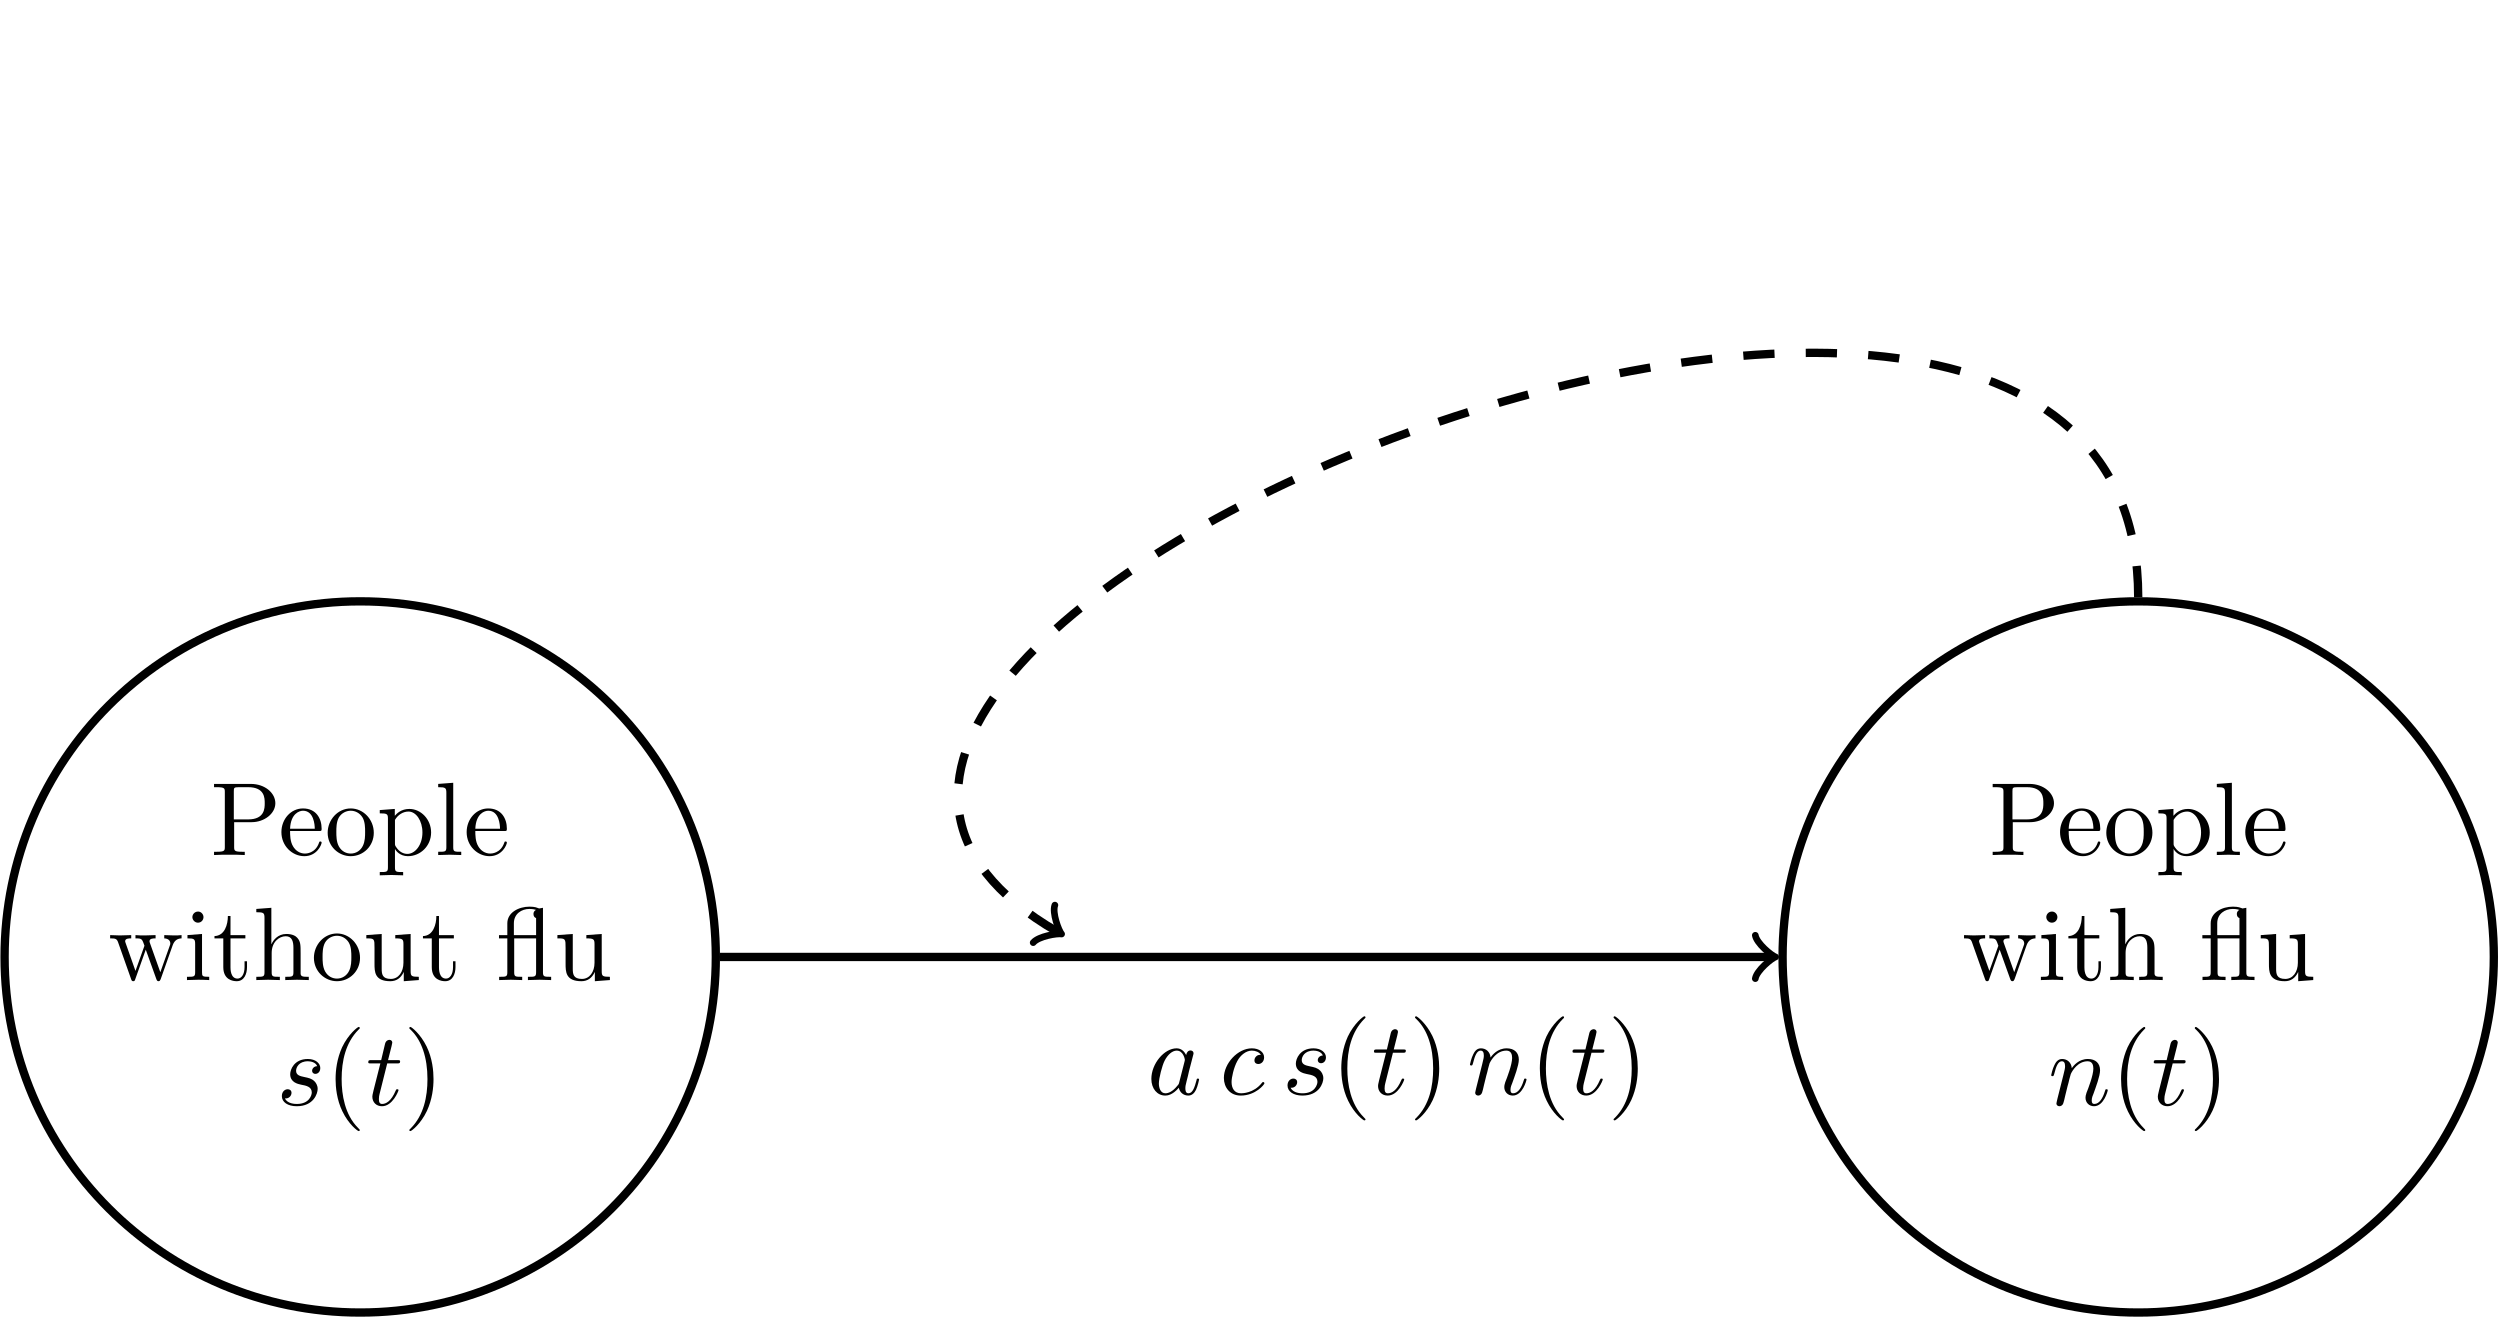 <?xml version="1.0" encoding="UTF-8"?>
<svg xmlns="http://www.w3.org/2000/svg" xmlns:xlink="http://www.w3.org/1999/xlink" width="238.907pt" height="125.92pt" viewBox="0 0 238.907 125.92" version="1.2">
<defs>
<g>
<symbol overflow="visible" id="glyph-1664789848566011-0-0">
<path style="stroke:none;" d=""/>
</symbol>
<symbol overflow="visible" id="glyph-1664789848566011-0-1">
<path style="stroke:none;" d="M 6.203 -4.953 C 6.203 -5.922 5.219 -6.797 3.859 -6.797 L 0.344 -6.797 L 0.344 -6.484 L 0.594 -6.484 C 1.359 -6.484 1.375 -6.375 1.375 -6.016 L 1.375 -0.781 C 1.375 -0.422 1.359 -0.312 0.594 -0.312 L 0.344 -0.312 L 0.344 0 C 0.703 -0.031 1.438 -0.031 1.812 -0.031 C 2.188 -0.031 2.938 -0.031 3.281 0 L 3.281 -0.312 L 3.047 -0.312 C 2.281 -0.312 2.266 -0.422 2.266 -0.781 L 2.266 -3.141 L 3.938 -3.141 C 5.141 -3.141 6.203 -3.953 6.203 -4.953 Z M 5.188 -4.953 C 5.188 -4.484 5.188 -3.406 3.609 -3.406 L 2.234 -3.406 L 2.234 -6.094 C 2.234 -6.422 2.25 -6.484 2.719 -6.484 L 3.609 -6.484 C 5.188 -6.484 5.188 -5.438 5.188 -4.953 Z M 5.188 -4.953 "/>
</symbol>
<symbol overflow="visible" id="glyph-1664789848566011-0-2">
<path style="stroke:none;" d="M 4.125 -1.188 C 4.125 -1.281 4.047 -1.297 4 -1.297 C 3.906 -1.297 3.891 -1.25 3.875 -1.172 C 3.516 -0.141 2.625 -0.141 2.531 -0.141 C 2.031 -0.141 1.625 -0.438 1.406 -0.812 C 1.109 -1.281 1.109 -1.938 1.109 -2.297 L 3.875 -2.297 C 4.094 -2.297 4.125 -2.297 4.125 -2.516 C 4.125 -3.5 3.594 -4.453 2.344 -4.453 C 1.188 -4.453 0.281 -3.438 0.281 -2.188 C 0.281 -0.859 1.328 0.109 2.469 0.109 C 3.688 0.109 4.125 -1 4.125 -1.188 Z M 3.469 -2.516 L 1.109 -2.516 C 1.172 -3.984 2.016 -4.234 2.344 -4.234 C 3.375 -4.234 3.469 -2.891 3.469 -2.516 Z M 3.469 -2.516 "/>
</symbol>
<symbol overflow="visible" id="glyph-1664789848566011-0-3">
<path style="stroke:none;" d="M 4.688 -2.125 C 4.688 -3.406 3.688 -4.453 2.484 -4.453 C 1.25 -4.453 0.281 -3.375 0.281 -2.125 C 0.281 -0.844 1.312 0.109 2.484 0.109 C 3.688 0.109 4.688 -0.859 4.688 -2.125 Z M 3.859 -2.203 C 3.859 -1.844 3.859 -1.312 3.641 -0.875 C 3.422 -0.422 2.984 -0.141 2.484 -0.141 C 2.062 -0.141 1.625 -0.344 1.359 -0.812 C 1.109 -1.25 1.109 -1.844 1.109 -2.203 C 1.109 -2.594 1.109 -3.141 1.344 -3.578 C 1.609 -4.031 2.078 -4.234 2.484 -4.234 C 2.922 -4.234 3.344 -4.016 3.609 -3.594 C 3.859 -3.172 3.859 -2.594 3.859 -2.203 Z M 3.859 -2.203 "/>
</symbol>
<symbol overflow="visible" id="glyph-1664789848566011-0-4">
<path style="stroke:none;" d="M 5.188 -2.156 C 5.188 -3.406 4.219 -4.406 3.109 -4.406 C 2.328 -4.406 1.906 -3.969 1.719 -3.75 L 1.719 -4.406 L 0.281 -4.297 L 0.281 -3.984 C 0.984 -3.984 1.062 -3.922 1.062 -3.484 L 1.062 1.172 C 1.062 1.625 0.953 1.625 0.281 1.625 L 0.281 1.938 L 1.391 1.906 L 2.516 1.938 L 2.516 1.625 C 1.844 1.625 1.734 1.625 1.734 1.172 L 1.734 -0.594 C 1.797 -0.422 2.203 0.109 2.969 0.109 C 4.156 0.109 5.188 -0.859 5.188 -2.156 Z M 4.359 -2.156 C 4.359 -0.953 3.656 -0.109 2.922 -0.109 C 2.531 -0.109 2.156 -0.312 1.875 -0.719 C 1.734 -0.922 1.734 -0.938 1.734 -1.141 L 1.734 -3.359 C 2.031 -3.859 2.516 -4.156 3.031 -4.156 C 3.75 -4.156 4.359 -3.281 4.359 -2.156 Z M 4.359 -2.156 "/>
</symbol>
<symbol overflow="visible" id="glyph-1664789848566011-0-5">
<path style="stroke:none;" d="M 2.531 0 L 2.531 -0.312 C 1.875 -0.312 1.766 -0.312 1.766 -0.75 L 1.766 -6.906 L 0.328 -6.797 L 0.328 -6.484 C 1.031 -6.484 1.109 -6.422 1.109 -5.938 L 1.109 -0.75 C 1.109 -0.312 1 -0.312 0.328 -0.312 L 0.328 0 L 1.438 -0.031 Z M 2.531 0 "/>
</symbol>
<symbol overflow="visible" id="glyph-1664789848566011-0-6">
<path style="stroke:none;" d="M 7 -3.984 L 7 -4.297 C 6.781 -4.266 6.484 -4.266 6.266 -4.266 L 5.344 -4.297 L 5.344 -3.984 C 5.703 -3.969 5.922 -3.797 5.922 -3.5 C 5.922 -3.438 5.922 -3.422 5.875 -3.297 L 4.969 -0.75 L 3.984 -3.516 C 3.938 -3.641 3.938 -3.656 3.938 -3.719 C 3.938 -3.984 4.312 -3.984 4.516 -3.984 L 4.516 -4.297 L 3.484 -4.266 C 3.188 -4.266 2.891 -4.266 2.594 -4.297 L 2.594 -3.984 C 2.969 -3.984 3.125 -3.969 3.219 -3.828 C 3.281 -3.766 3.391 -3.469 3.453 -3.281 L 2.594 -0.875 L 1.656 -3.531 C 1.609 -3.656 1.609 -3.672 1.609 -3.719 C 1.609 -3.984 1.984 -3.984 2.188 -3.984 L 2.188 -4.297 L 1.109 -4.266 L 0.172 -4.297 L 0.172 -3.984 C 0.672 -3.984 0.797 -3.953 0.922 -3.641 L 2.172 -0.109 C 2.219 0.031 2.25 0.109 2.375 0.109 C 2.516 0.109 2.531 0.047 2.578 -0.094 L 3.578 -2.906 L 4.594 -0.078 C 4.641 0.031 4.672 0.109 4.797 0.109 C 4.922 0.109 4.953 0.016 5 -0.078 L 6.156 -3.344 C 6.344 -3.844 6.656 -3.969 7 -3.984 Z M 7 -3.984 "/>
</symbol>
<symbol overflow="visible" id="glyph-1664789848566011-0-7">
<path style="stroke:none;" d="M 2.453 0 L 2.453 -0.312 C 1.797 -0.312 1.766 -0.359 1.766 -0.75 L 1.766 -4.406 L 0.375 -4.297 L 0.375 -3.984 C 1.016 -3.984 1.109 -3.922 1.109 -3.438 L 1.109 -0.75 C 1.109 -0.312 1 -0.312 0.328 -0.312 L 0.328 0 L 1.422 -0.031 C 1.766 -0.031 2.125 -0.016 2.453 0 Z M 1.906 -6.016 C 1.906 -6.281 1.688 -6.547 1.391 -6.547 C 1.047 -6.547 0.844 -6.266 0.844 -6.016 C 0.844 -5.75 1.078 -5.484 1.375 -5.484 C 1.719 -5.484 1.906 -5.766 1.906 -6.016 Z M 1.906 -6.016 "/>
</symbol>
<symbol overflow="visible" id="glyph-1664789848566011-0-8">
<path style="stroke:none;" d="M 3.297 -1.234 L 3.297 -1.797 L 3.062 -1.797 L 3.062 -1.25 C 3.062 -0.516 2.75 -0.141 2.391 -0.141 C 1.719 -0.141 1.719 -1.047 1.719 -1.219 L 1.719 -3.984 L 3.141 -3.984 L 3.141 -4.297 L 1.719 -4.297 L 1.719 -6.125 L 1.469 -6.125 C 1.469 -5.312 1.172 -4.234 0.188 -4.203 L 0.188 -3.984 L 1.031 -3.984 L 1.031 -1.234 C 1.031 -0.016 1.953 0.109 2.312 0.109 C 3.031 0.109 3.297 -0.594 3.297 -1.234 Z M 3.297 -1.234 "/>
</symbol>
<symbol overflow="visible" id="glyph-1664789848566011-0-9">
<path style="stroke:none;" d="M 5.328 0 L 5.328 -0.312 C 4.812 -0.312 4.562 -0.312 4.547 -0.609 L 4.547 -2.516 C 4.547 -3.359 4.547 -3.672 4.234 -4.031 C 4.094 -4.203 3.766 -4.406 3.188 -4.406 C 2.359 -4.406 1.922 -3.797 1.766 -3.438 L 1.75 -3.438 L 1.75 -6.906 L 0.312 -6.797 L 0.312 -6.484 C 1.016 -6.484 1.094 -6.422 1.094 -5.938 L 1.094 -0.75 C 1.094 -0.312 0.984 -0.312 0.312 -0.312 L 0.312 0 L 1.438 -0.031 L 2.562 0 L 2.562 -0.312 C 1.891 -0.312 1.781 -0.312 1.781 -0.75 L 1.781 -2.594 C 1.781 -3.625 2.484 -4.188 3.125 -4.188 C 3.75 -4.188 3.859 -3.641 3.859 -3.078 L 3.859 -0.75 C 3.859 -0.312 3.75 -0.312 3.078 -0.312 L 3.078 0 L 4.203 -0.031 Z M 5.328 0 "/>
</symbol>
<symbol overflow="visible" id="glyph-1664789848566011-0-10">
<path style="stroke:none;" d="M 5.328 0 L 5.328 -0.312 C 4.625 -0.312 4.547 -0.375 4.547 -0.859 L 4.547 -4.406 L 3.078 -4.297 L 3.078 -3.984 C 3.781 -3.984 3.859 -3.906 3.859 -3.422 L 3.859 -1.656 C 3.859 -0.781 3.391 -0.109 2.656 -0.109 C 1.828 -0.109 1.781 -0.578 1.781 -1.094 L 1.781 -4.406 L 0.312 -4.297 L 0.312 -3.984 C 1.094 -3.984 1.094 -3.953 1.094 -3.062 L 1.094 -1.578 C 1.094 -0.797 1.094 0.109 2.609 0.109 C 3.172 0.109 3.609 -0.172 3.891 -0.781 L 3.891 0.109 Z M 5.328 0 "/>
</symbol>
<symbol overflow="visible" id="glyph-1664789848566011-0-11">
<path style="stroke:none;" d="M 5.25 0 L 5.25 -0.312 C 4.578 -0.312 4.469 -0.312 4.469 -0.75 L 4.469 -6.906 L 4.109 -6.844 C 4.078 -6.844 4.062 -6.859 4.016 -6.875 C 3.703 -7.016 3.297 -7.016 3.188 -7.016 C 2.141 -7.016 1.062 -6.453 1.062 -5.422 L 1.062 -4.297 L 0.266 -4.297 L 0.266 -3.984 L 1.062 -3.984 L 1.062 -0.75 C 1.062 -0.312 0.953 -0.312 0.281 -0.312 L 0.281 0 L 1.391 -0.031 L 2.484 0 L 2.484 -0.312 C 1.828 -0.312 1.719 -0.312 1.719 -0.75 L 1.719 -3.984 L 3.812 -3.984 L 3.812 -0.75 C 3.812 -0.312 3.703 -0.312 3.031 -0.312 L 3.031 0 L 4.141 -0.031 Z M 3.812 -4.297 L 1.688 -4.297 L 1.688 -5.422 C 1.688 -6.344 2.438 -6.797 3.172 -6.797 C 3.266 -6.797 3.531 -6.797 3.812 -6.703 C 3.719 -6.672 3.562 -6.562 3.562 -6.312 C 3.562 -6.125 3.641 -5.984 3.812 -5.922 Z M 3.812 -4.297 "/>
</symbol>
<symbol overflow="visible" id="glyph-1664789848566011-1-0">
<path style="stroke:none;" d=""/>
</symbol>
<symbol overflow="visible" id="glyph-1664789848566011-1-1">
<path style="stroke:none;" d="M 3.891 -3.719 C 3.609 -3.719 3.406 -3.5 3.406 -3.281 C 3.406 -3.141 3.5 -2.984 3.719 -2.984 C 3.938 -2.984 4.188 -3.156 4.188 -3.547 C 4.188 -3.984 3.75 -4.406 3 -4.406 C 1.688 -4.406 1.312 -3.391 1.312 -2.953 C 1.312 -2.172 2.047 -2.016 2.344 -1.953 C 2.859 -1.859 3.375 -1.75 3.375 -1.203 C 3.375 -0.953 3.141 -0.109 1.953 -0.109 C 1.812 -0.109 1.047 -0.109 0.812 -0.641 C 1.188 -0.594 1.438 -0.891 1.438 -1.172 C 1.438 -1.391 1.281 -1.516 1.078 -1.516 C 0.812 -1.516 0.516 -1.297 0.516 -0.859 C 0.516 -0.281 1.078 0.109 1.938 0.109 C 3.547 0.109 3.938 -1.094 3.938 -1.547 C 3.938 -1.906 3.75 -2.156 3.641 -2.266 C 3.359 -2.547 3.078 -2.594 2.641 -2.688 C 2.281 -2.766 1.875 -2.844 1.875 -3.281 C 1.875 -3.578 2.125 -4.188 3 -4.188 C 3.25 -4.188 3.75 -4.109 3.891 -3.719 Z M 3.891 -3.719 "/>
</symbol>
<symbol overflow="visible" id="glyph-1664789848566011-1-2">
<path style="stroke:none;" d="M 2.047 -3.984 L 2.984 -3.984 C 3.188 -3.984 3.281 -3.984 3.281 -4.188 C 3.281 -4.297 3.188 -4.297 3 -4.297 L 2.125 -4.297 C 2.484 -5.703 2.531 -5.906 2.531 -5.969 C 2.531 -6.125 2.422 -6.234 2.25 -6.234 C 2.219 -6.234 1.938 -6.219 1.844 -5.875 L 1.469 -4.297 L 0.531 -4.297 C 0.328 -4.297 0.234 -4.297 0.234 -4.094 C 0.234 -3.984 0.312 -3.984 0.5 -3.984 L 1.391 -3.984 C 0.672 -1.156 0.625 -0.984 0.625 -0.812 C 0.625 -0.266 1 0.109 1.547 0.109 C 2.562 0.109 3.125 -1.344 3.125 -1.422 C 3.125 -1.516 3.047 -1.516 3 -1.516 C 2.922 -1.516 2.906 -1.5 2.859 -1.391 C 2.422 -0.344 1.906 -0.109 1.562 -0.109 C 1.359 -0.109 1.25 -0.234 1.25 -0.562 C 1.25 -0.812 1.281 -0.875 1.312 -1.047 Z M 2.047 -3.984 "/>
</symbol>
<symbol overflow="visible" id="glyph-1664789848566011-1-3">
<path style="stroke:none;" d="M 3.719 -3.766 C 3.531 -4.125 3.25 -4.406 2.797 -4.406 C 1.625 -4.406 0.391 -2.938 0.391 -1.484 C 0.391 -0.547 0.953 0.109 1.719 0.109 C 1.922 0.109 2.422 0.062 3.016 -0.641 C 3.094 -0.219 3.438 0.109 3.922 0.109 C 4.266 0.109 4.5 -0.125 4.656 -0.438 C 4.828 -0.797 4.953 -1.406 4.953 -1.422 C 4.953 -1.516 4.859 -1.516 4.844 -1.516 C 4.734 -1.516 4.734 -1.484 4.703 -1.344 C 4.531 -0.703 4.344 -0.109 3.938 -0.109 C 3.672 -0.109 3.641 -0.375 3.641 -0.562 C 3.641 -0.781 3.656 -0.859 3.766 -1.297 C 3.875 -1.719 3.906 -1.828 3.984 -2.203 L 4.344 -3.594 C 4.422 -3.875 4.422 -3.891 4.422 -3.938 C 4.422 -4.094 4.297 -4.203 4.125 -4.203 C 3.891 -4.203 3.75 -3.984 3.719 -3.766 Z M 3.062 -1.188 C 3.016 -1 3.016 -0.984 2.859 -0.812 C 2.422 -0.266 2.016 -0.109 1.734 -0.109 C 1.25 -0.109 1.109 -0.656 1.109 -1.047 C 1.109 -1.547 1.422 -2.766 1.656 -3.219 C 1.953 -3.812 2.406 -4.188 2.812 -4.188 C 3.453 -4.188 3.594 -3.359 3.594 -3.297 C 3.594 -3.25 3.578 -3.188 3.562 -3.141 Z M 3.062 -1.188 "/>
</symbol>
<symbol overflow="visible" id="glyph-1664789848566011-1-4">
<path style="stroke:none;" d="M 3.938 -3.781 C 3.781 -3.781 3.641 -3.781 3.5 -3.641 C 3.344 -3.5 3.328 -3.328 3.328 -3.25 C 3.328 -3.016 3.5 -2.906 3.688 -2.906 C 3.984 -2.906 4.25 -3.141 4.25 -3.547 C 4.25 -4.031 3.781 -4.406 3.078 -4.406 C 1.734 -4.406 0.406 -2.969 0.406 -1.578 C 0.406 -0.672 0.984 0.109 2.016 0.109 C 3.438 0.109 4.281 -0.953 4.281 -1.062 C 4.281 -1.125 4.219 -1.188 4.156 -1.188 C 4.109 -1.188 4.094 -1.172 4.031 -1.094 C 3.25 -0.109 2.156 -0.109 2.047 -0.109 C 1.406 -0.109 1.141 -0.594 1.141 -1.188 C 1.141 -1.609 1.344 -2.562 1.688 -3.188 C 1.984 -3.75 2.531 -4.188 3.078 -4.188 C 3.422 -4.188 3.797 -4.047 3.938 -3.781 Z M 3.938 -3.781 "/>
</symbol>
<symbol overflow="visible" id="glyph-1664789848566011-1-5">
<path style="stroke:none;" d="M 0.875 -0.594 C 0.844 -0.438 0.781 -0.203 0.781 -0.156 C 0.781 0.016 0.922 0.109 1.078 0.109 C 1.188 0.109 1.375 0.031 1.438 -0.172 C 1.453 -0.188 1.578 -0.656 1.625 -0.906 L 1.844 -1.797 C 1.906 -2.016 1.969 -2.234 2.016 -2.469 C 2.062 -2.641 2.141 -2.922 2.156 -2.969 C 2.297 -3.281 2.828 -4.188 3.766 -4.188 C 4.219 -4.188 4.312 -3.812 4.312 -3.484 C 4.312 -2.859 3.828 -1.594 3.656 -1.172 C 3.578 -0.938 3.562 -0.812 3.562 -0.703 C 3.562 -0.234 3.906 0.109 4.375 0.109 C 5.312 0.109 5.688 -1.344 5.688 -1.422 C 5.688 -1.516 5.594 -1.516 5.562 -1.516 C 5.469 -1.516 5.469 -1.5 5.422 -1.344 C 5.219 -0.672 4.891 -0.109 4.406 -0.109 C 4.234 -0.109 4.156 -0.203 4.156 -0.438 C 4.156 -0.688 4.25 -0.922 4.344 -1.141 C 4.531 -1.672 4.953 -2.766 4.953 -3.328 C 4.953 -4 4.516 -4.406 3.797 -4.406 C 2.906 -4.406 2.422 -3.766 2.25 -3.531 C 2.203 -4.094 1.797 -4.406 1.328 -4.406 C 0.875 -4.406 0.688 -4.016 0.594 -3.828 C 0.422 -3.5 0.281 -2.906 0.281 -2.859 C 0.281 -2.766 0.391 -2.766 0.406 -2.766 C 0.5 -2.766 0.516 -2.781 0.578 -3 C 0.75 -3.703 0.953 -4.188 1.297 -4.188 C 1.5 -4.188 1.609 -4.047 1.609 -3.719 C 1.609 -3.516 1.578 -3.406 1.453 -2.891 Z M 0.875 -0.594 "/>
</symbol>
<symbol overflow="visible" id="glyph-1664789848566011-2-0">
<path style="stroke:none;" d=""/>
</symbol>
<symbol overflow="visible" id="glyph-1664789848566011-2-1">
<path style="stroke:none;" d="M 3.297 2.391 C 3.297 2.359 3.297 2.344 3.125 2.172 C 1.875 0.922 1.562 -0.969 1.562 -2.484 C 1.562 -4.219 1.938 -5.953 3.172 -7.203 C 3.297 -7.312 3.297 -7.328 3.297 -7.359 C 3.297 -7.438 3.25 -7.469 3.188 -7.469 C 3.094 -7.469 2.203 -6.781 1.609 -5.531 C 1.109 -4.422 0.984 -3.328 0.984 -2.484 C 0.984 -1.719 1.094 -0.5 1.641 0.609 C 2.234 1.844 3.094 2.484 3.188 2.484 C 3.25 2.484 3.297 2.453 3.297 2.391 Z M 3.297 2.391 "/>
</symbol>
<symbol overflow="visible" id="glyph-1664789848566011-2-2">
<path style="stroke:none;" d="M 2.875 -2.484 C 2.875 -3.266 2.766 -4.469 2.219 -5.594 C 1.625 -6.812 0.766 -7.469 0.672 -7.469 C 0.609 -7.469 0.562 -7.422 0.562 -7.359 C 0.562 -7.328 0.562 -7.312 0.75 -7.141 C 1.734 -6.156 2.297 -4.562 2.297 -2.484 C 2.297 -0.781 1.938 0.969 0.703 2.219 C 0.562 2.344 0.562 2.359 0.562 2.391 C 0.562 2.453 0.609 2.484 0.672 2.484 C 0.766 2.484 1.656 1.812 2.25 0.547 C 2.75 -0.547 2.875 -1.656 2.875 -2.484 Z M 2.875 -2.484 "/>
</symbol>
</g>
<clipPath id="clip-1664789848566011-1">
  <path d="M 0.031 46 L 80 46 L 80 125.84 L 0.031 125.84 Z M 0.031 46 "/>
</clipPath>
<clipPath id="clip-1664789848566011-2">
  <path d="M 159 46 L 238.785 46 L 238.785 125.84 L 159 125.84 Z M 159 46 "/>
</clipPath>
</defs>
<g id="surface1">
<g clip-path="url(#clip-1664789848566011-1)" clip-rule="nonzero">
<path style="fill:none;stroke-width:0.797;stroke-linecap:butt;stroke-linejoin:miter;stroke:rgb(0%,0%,0%);stroke-opacity:1;stroke-miterlimit:10;" d="M 34.018 -0.001 C 34.018 18.788 18.786 34.016 0 34.016 C -18.785 34.016 -34.017 18.788 -34.017 -0.001 C -34.017 -18.787 -18.785 -34.015 0 -34.015 C 18.786 -34.015 34.018 -18.787 34.018 -0.001 Z M 34.018 -0.001 " transform="matrix(0.999,0,0,-0.999,34.422,91.448)"/>
</g>
<g style="fill:rgb(0%,0%,0%);fill-opacity:1;">
  <use xlink:href="#glyph-1664789848566011-0-1" x="20.11" y="81.71"/>
</g>
<g style="fill:rgb(0%,0%,0%);fill-opacity:1;">
  <use xlink:href="#glyph-1664789848566011-0-2" x="26.611" y="81.71"/>
  <use xlink:href="#glyph-1664789848566011-0-3" x="31.032" y="81.71"/>
  <use xlink:href="#glyph-1664789848566011-0-4" x="36.01" y="81.71"/>
  <use xlink:href="#glyph-1664789848566011-0-5" x="41.546" y="81.71"/>
  <use xlink:href="#glyph-1664789848566011-0-2" x="44.313" y="81.71"/>
</g>
<g style="fill:rgb(0%,0%,0%);fill-opacity:1;">
  <use xlink:href="#glyph-1664789848566011-0-6" x="10.352" y="93.658"/>
  <use xlink:href="#glyph-1664789848566011-0-7" x="17.54" y="93.658"/>
  <use xlink:href="#glyph-1664789848566011-0-8" x="20.308" y="93.658"/>
  <use xlink:href="#glyph-1664789848566011-0-9" x="24.181" y="93.658"/>
  <use xlink:href="#glyph-1664789848566011-0-3" x="29.717" y="93.658"/>
  <use xlink:href="#glyph-1664789848566011-0-10" x="34.695" y="93.658"/>
  <use xlink:href="#glyph-1664789848566011-0-8" x="40.231" y="93.658"/>
</g>
<g style="fill:rgb(0%,0%,0%);fill-opacity:1;">
  <use xlink:href="#glyph-1664789848566011-0-11" x="47.419" y="93.658"/>
  <use xlink:href="#glyph-1664789848566011-0-10" x="52.955" y="93.658"/>
</g>
<g style="fill:rgb(0%,0%,0%);fill-opacity:1;">
  <use xlink:href="#glyph-1664789848566011-1-1" x="26.419" y="105.606"/>
</g>
<g style="fill:rgb(0%,0%,0%);fill-opacity:1;">
  <use xlink:href="#glyph-1664789848566011-2-1" x="31.086" y="105.606"/>
</g>
<g style="fill:rgb(0%,0%,0%);fill-opacity:1;">
  <use xlink:href="#glyph-1664789848566011-1-2" x="34.957" y="105.606"/>
</g>
<g style="fill:rgb(0%,0%,0%);fill-opacity:1;">
  <use xlink:href="#glyph-1664789848566011-2-2" x="38.553" y="105.606"/>
</g>
<g style="fill:rgb(0%,0%,0%);fill-opacity:1;">
  <use xlink:href="#glyph-1664789848566011-1-3" x="109.636" y="104.587"/>
</g>
<g style="fill:rgb(0%,0%,0%);fill-opacity:1;">
  <use xlink:href="#glyph-1664789848566011-1-4" x="116.551" y="104.587"/>
</g>
<g style="fill:rgb(0%,0%,0%);fill-opacity:1;">
  <use xlink:href="#glyph-1664789848566011-1-1" x="122.523" y="104.587"/>
</g>
<g style="fill:rgb(0%,0%,0%);fill-opacity:1;">
  <use xlink:href="#glyph-1664789848566011-2-1" x="127.193" y="104.587"/>
</g>
<g style="fill:rgb(0%,0%,0%);fill-opacity:1;">
  <use xlink:href="#glyph-1664789848566011-1-2" x="131.065" y="104.587"/>
</g>
<g style="fill:rgb(0%,0%,0%);fill-opacity:1;">
  <use xlink:href="#glyph-1664789848566011-2-2" x="134.66" y="104.587"/>
</g>
<g style="fill:rgb(0%,0%,0%);fill-opacity:1;">
  <use xlink:href="#glyph-1664789848566011-1-5" x="140.191" y="104.587"/>
</g>
<g style="fill:rgb(0%,0%,0%);fill-opacity:1;">
  <use xlink:href="#glyph-1664789848566011-2-1" x="146.168" y="104.587"/>
</g>
<g style="fill:rgb(0%,0%,0%);fill-opacity:1;">
  <use xlink:href="#glyph-1664789848566011-1-2" x="150.039" y="104.587"/>
</g>
<g style="fill:rgb(0%,0%,0%);fill-opacity:1;">
  <use xlink:href="#glyph-1664789848566011-2-2" x="153.635" y="104.587"/>
</g>
<g clip-path="url(#clip-1664789848566011-2)" clip-rule="nonzero">
<path style="fill:none;stroke-width:0.797;stroke-linecap:butt;stroke-linejoin:miter;stroke:rgb(0%,0%,0%);stroke-opacity:1;stroke-miterlimit:10;" d="M 204.099 -0.001 C 204.099 18.788 188.866 34.016 170.081 34.016 C 151.296 34.016 136.063 18.788 136.063 -0.001 C 136.063 -18.787 151.296 -34.015 170.081 -34.015 C 188.866 -34.015 204.099 -18.787 204.099 -0.001 Z M 204.099 -0.001 " transform="matrix(0.999,0,0,-0.999,34.422,91.448)"/>
</g>
<g style="fill:rgb(0%,0%,0%);fill-opacity:1;">
  <use xlink:href="#glyph-1664789848566011-0-1" x="190.081" y="81.71"/>
</g>
<g style="fill:rgb(0%,0%,0%);fill-opacity:1;">
  <use xlink:href="#glyph-1664789848566011-0-2" x="196.582" y="81.71"/>
  <use xlink:href="#glyph-1664789848566011-0-3" x="201.003" y="81.71"/>
  <use xlink:href="#glyph-1664789848566011-0-4" x="205.981" y="81.71"/>
  <use xlink:href="#glyph-1664789848566011-0-5" x="211.517" y="81.71"/>
  <use xlink:href="#glyph-1664789848566011-0-2" x="214.284" y="81.71"/>
</g>
<g style="fill:rgb(0%,0%,0%);fill-opacity:1;">
  <use xlink:href="#glyph-1664789848566011-0-6" x="187.516" y="93.658"/>
  <use xlink:href="#glyph-1664789848566011-0-7" x="194.705" y="93.658"/>
  <use xlink:href="#glyph-1664789848566011-0-8" x="197.473" y="93.658"/>
  <use xlink:href="#glyph-1664789848566011-0-9" x="201.346" y="93.658"/>
</g>
<g style="fill:rgb(0%,0%,0%);fill-opacity:1;">
  <use xlink:href="#glyph-1664789848566011-0-11" x="210.197" y="93.658"/>
  <use xlink:href="#glyph-1664789848566011-0-10" x="215.732" y="93.658"/>
</g>
<g style="fill:rgb(0%,0%,0%);fill-opacity:1;">
  <use xlink:href="#glyph-1664789848566011-1-5" x="195.735" y="105.606"/>
</g>
<g style="fill:rgb(0%,0%,0%);fill-opacity:1;">
  <use xlink:href="#glyph-1664789848566011-2-1" x="201.711" y="105.606"/>
</g>
<g style="fill:rgb(0%,0%,0%);fill-opacity:1;">
  <use xlink:href="#glyph-1664789848566011-1-2" x="205.583" y="105.606"/>
</g>
<g style="fill:rgb(0%,0%,0%);fill-opacity:1;">
  <use xlink:href="#glyph-1664789848566011-2-2" x="209.178" y="105.606"/>
</g>
<path style="fill:none;stroke-width:0.797;stroke-linecap:butt;stroke-linejoin:miter;stroke:rgb(0%,0%,0%);stroke-opacity:1;stroke-miterlimit:10;" d="M 34.413 -0.001 L 134.957 -0.001 " transform="matrix(0.999,0,0,-0.999,34.422,91.448)"/>
<path style="fill:none;stroke-width:0.638;stroke-linecap:round;stroke-linejoin:round;stroke:rgb(0%,0%,0%);stroke-opacity:1;stroke-miterlimit:10;" d="M -1.554 2.07 C -1.425 1.296 -0.002 0.128 0.389 -0.001 C -0.002 -0.13 -1.425 -1.295 -1.554 -2.073 " transform="matrix(0.999,0,0,-0.999,169.295,91.448)"/>
<path style="fill:none;stroke-width:0.797;stroke-linecap:butt;stroke-linejoin:miter;stroke:rgb(0%,0%,0%);stroke-opacity:1;stroke-dasharray:2.989,2.989;stroke-miterlimit:10;" d="M 170.081 34.415 C 170.081 91.107 18.25 30.377 66.734 2.383 " transform="matrix(0.999,0,0,-0.999,34.422,91.448)"/>
<path style="fill:none;stroke-width:0.638;stroke-linecap:round;stroke-linejoin:round;stroke:rgb(0%,0%,0%);stroke-opacity:1;stroke-miterlimit:10;" d="M -1.553 2.072 C -1.426 1.296 0.001 0.13 0.387 0.001 C 0.001 -0.127 -1.425 -1.294 -1.553 -2.072 " transform="matrix(0.865,0.5,0.5,-0.865,101.114,89.065)"/>
</g>
</svg>

